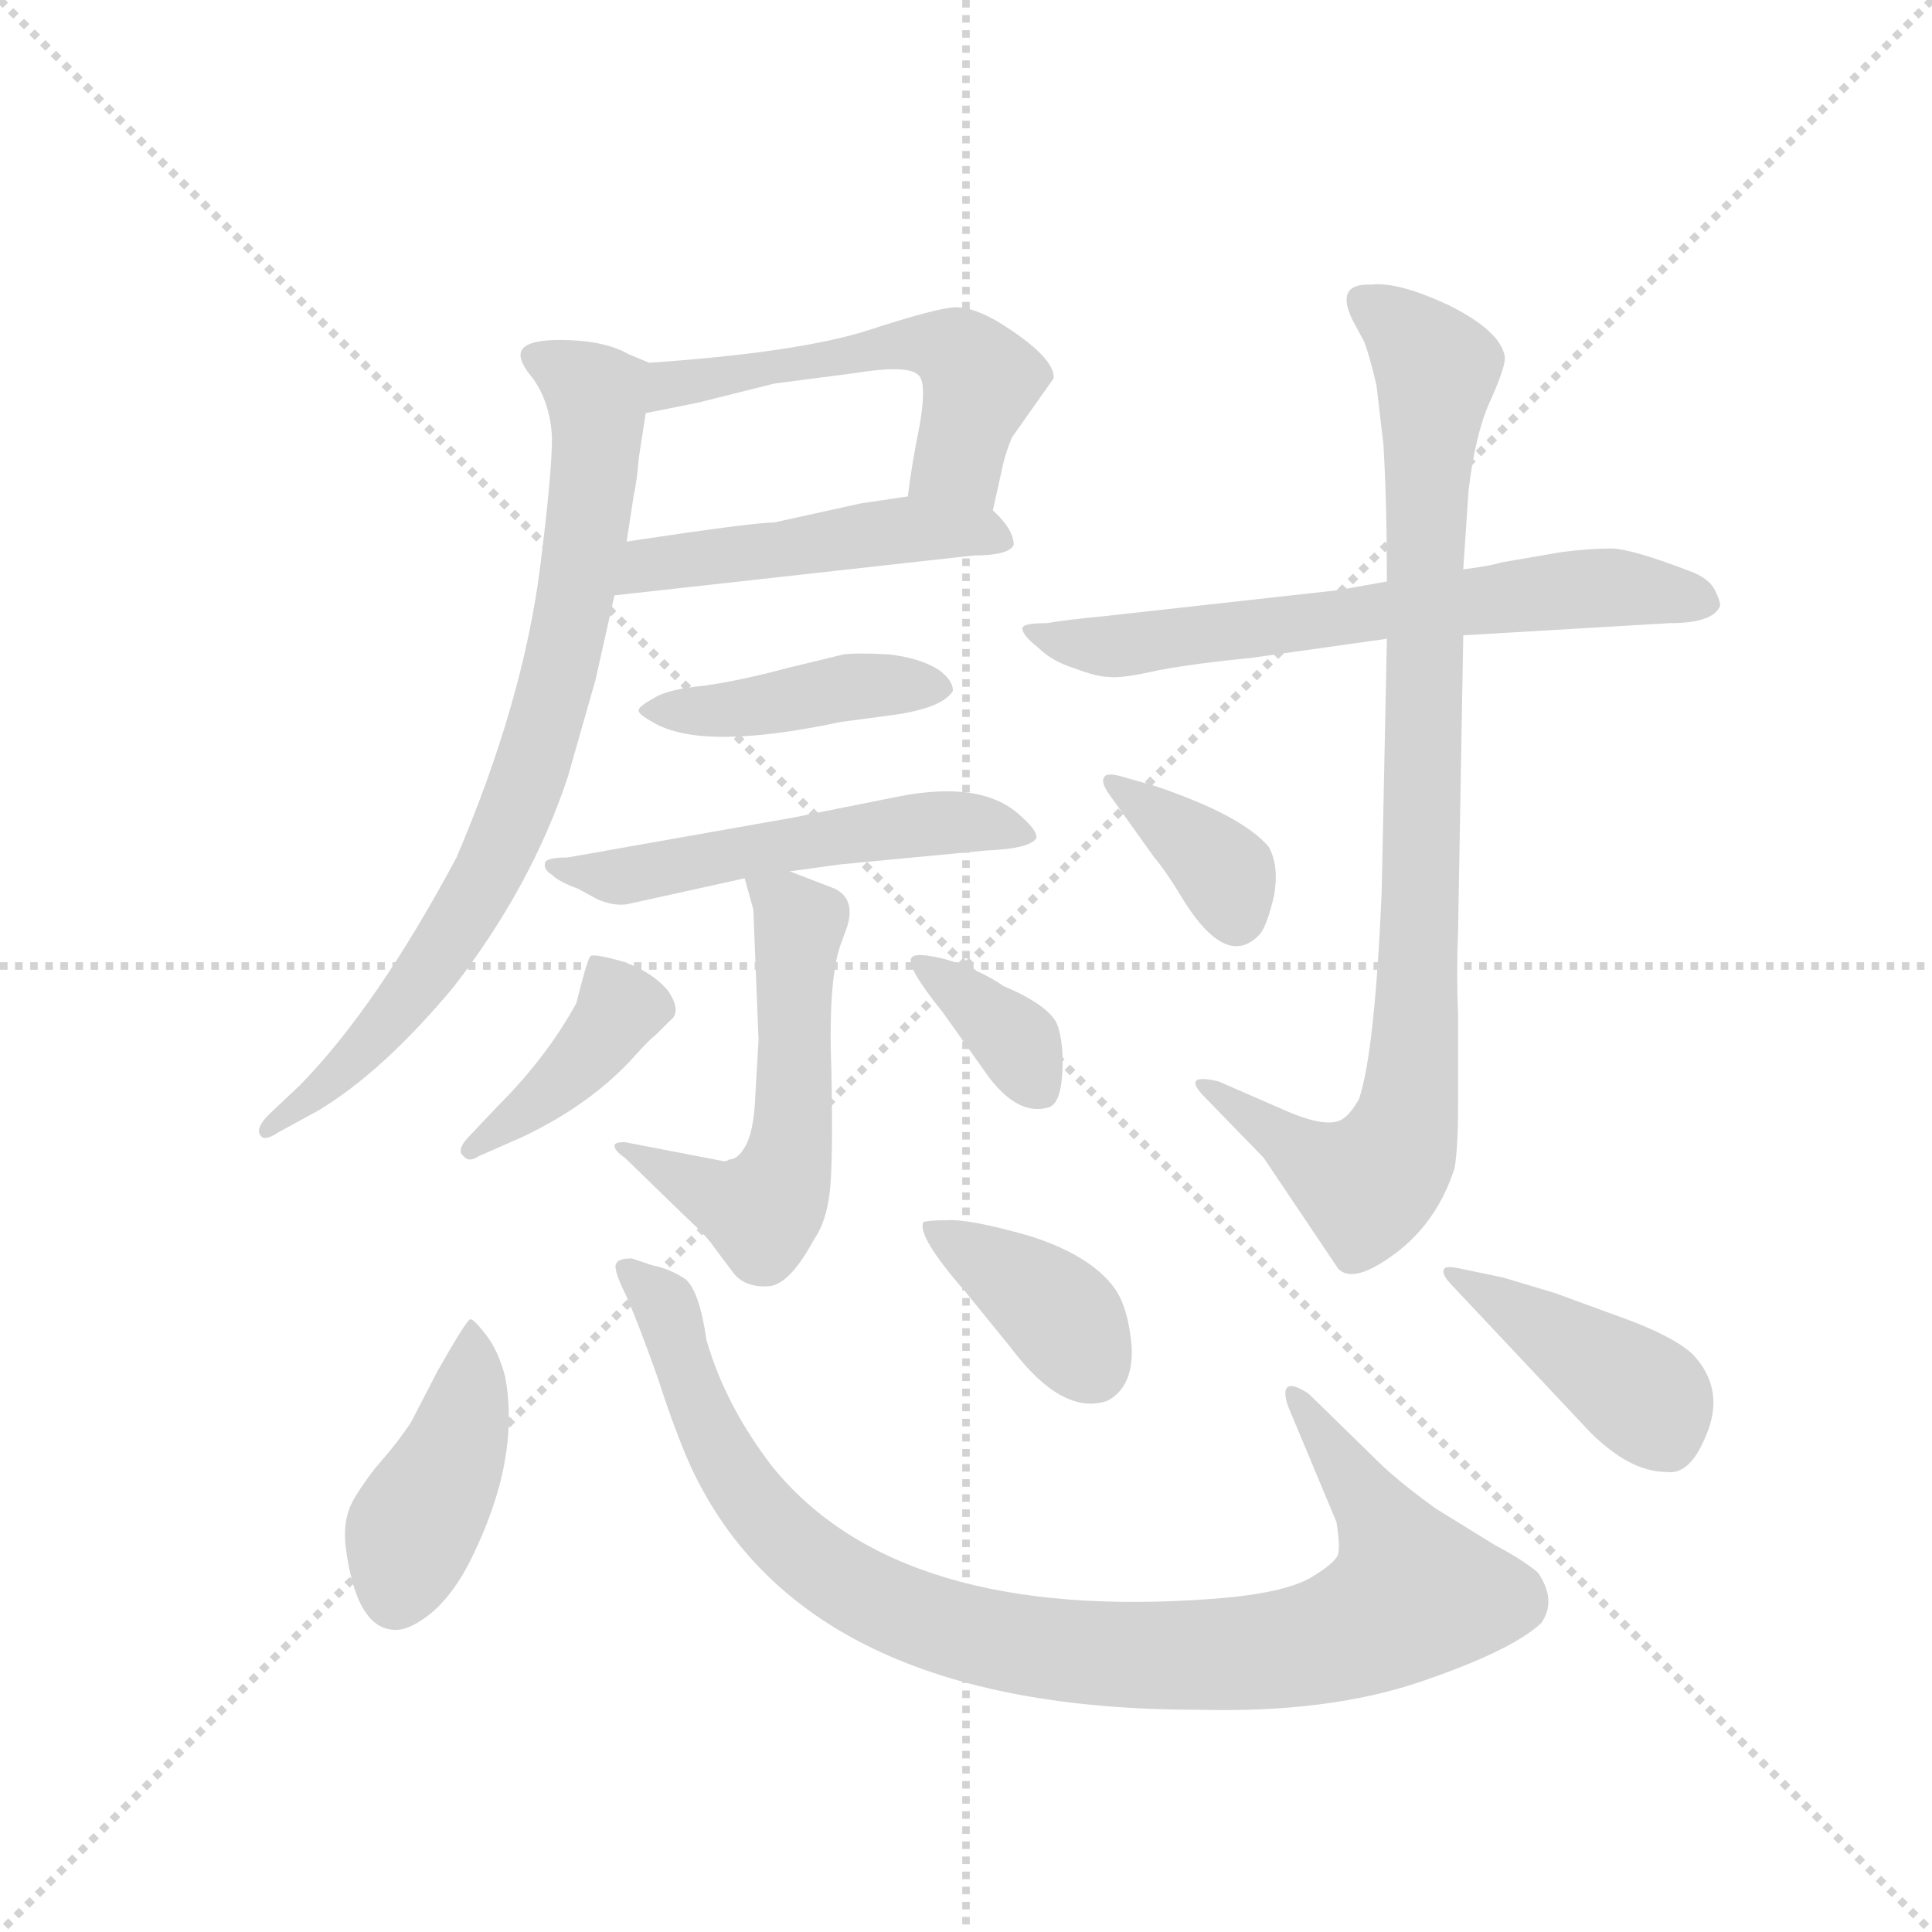 <svg version="1.1" viewBox="0 0 1024 1024" xmlns="http://www.w3.org/2000/svg">
  <g stroke="lightgray" stroke-dasharray="1,1" stroke-width="1" transform="scale(4, 4)">
    <line x1="0" y1="0" x2="256" y2="256"></line>
    <line x1="256" y1="0" x2="0" y2="256"></line>
    <line x1="128" y1="0" x2="128" y2="256"></line>
    <line x1="0" y1="128" x2="256" y2="128"></line>
  </g>
  <g transform="scale(0.92, -0.92) translate(60, -850)">
    <style type="text/css">
      
        @keyframes keyframes0 {
          from {
            stroke: blue;
            stroke-dashoffset: 532;
            stroke-width: 128;
          }
          63% {
            animation-timing-function: step-end;
            stroke: blue;
            stroke-dashoffset: 0;
            stroke-width: 128;
          }
          to {
            stroke: black;
            stroke-width: 1024;
          }
        }
        #make-me-a-hanzi-animation-0 {
          animation: keyframes0 0.683s both;
          animation-delay: 0s;
          animation-timing-function: linear;
        }
      
        @keyframes keyframes1 {
          from {
            stroke: blue;
            stroke-dashoffset: 478;
            stroke-width: 128;
          }
          61% {
            animation-timing-function: step-end;
            stroke: blue;
            stroke-dashoffset: 0;
            stroke-width: 128;
          }
          to {
            stroke: black;
            stroke-width: 1024;
          }
        }
        #make-me-a-hanzi-animation-1 {
          animation: keyframes1 0.639s both;
          animation-delay: 0.683s;
          animation-timing-function: linear;
        }
      
        @keyframes keyframes2 {
          from {
            stroke: blue;
            stroke-dashoffset: 775;
            stroke-width: 128;
          }
          72% {
            animation-timing-function: step-end;
            stroke: blue;
            stroke-dashoffset: 0;
            stroke-width: 128;
          }
          to {
            stroke: black;
            stroke-width: 1024;
          }
        }
        #make-me-a-hanzi-animation-2 {
          animation: keyframes2 0.881s both;
          animation-delay: 1.322s;
          animation-timing-function: linear;
        }
      
        @keyframes keyframes3 {
          from {
            stroke: blue;
            stroke-dashoffset: 422;
            stroke-width: 128;
          }
          58% {
            animation-timing-function: step-end;
            stroke: blue;
            stroke-dashoffset: 0;
            stroke-width: 128;
          }
          to {
            stroke: black;
            stroke-width: 1024;
          }
        }
        #make-me-a-hanzi-animation-3 {
          animation: keyframes3 0.593s both;
          animation-delay: 2.203s;
          animation-timing-function: linear;
        }
      
        @keyframes keyframes4 {
          from {
            stroke: blue;
            stroke-dashoffset: 527;
            stroke-width: 128;
          }
          63% {
            animation-timing-function: step-end;
            stroke: blue;
            stroke-dashoffset: 0;
            stroke-width: 128;
          }
          to {
            stroke: black;
            stroke-width: 1024;
          }
        }
        #make-me-a-hanzi-animation-4 {
          animation: keyframes4 0.679s both;
          animation-delay: 2.796s;
          animation-timing-function: linear;
        }
      
        @keyframes keyframes5 {
          from {
            stroke: blue;
            stroke-dashoffset: 547;
            stroke-width: 128;
          }
          64% {
            animation-timing-function: step-end;
            stroke: blue;
            stroke-dashoffset: 0;
            stroke-width: 128;
          }
          to {
            stroke: black;
            stroke-width: 1024;
          }
        }
        #make-me-a-hanzi-animation-5 {
          animation: keyframes5 0.695s both;
          animation-delay: 3.475s;
          animation-timing-function: linear;
        }
      
        @keyframes keyframes6 {
          from {
            stroke: blue;
            stroke-dashoffset: 402;
            stroke-width: 128;
          }
          57% {
            animation-timing-function: step-end;
            stroke: blue;
            stroke-dashoffset: 0;
            stroke-width: 128;
          }
          to {
            stroke: black;
            stroke-width: 1024;
          }
        }
        #make-me-a-hanzi-animation-6 {
          animation: keyframes6 0.577s both;
          animation-delay: 4.17s;
          animation-timing-function: linear;
        }
      
        @keyframes keyframes7 {
          from {
            stroke: blue;
            stroke-dashoffset: 358;
            stroke-width: 128;
          }
          54% {
            animation-timing-function: step-end;
            stroke: blue;
            stroke-dashoffset: 0;
            stroke-width: 128;
          }
          to {
            stroke: black;
            stroke-width: 1024;
          }
        }
        #make-me-a-hanzi-animation-7 {
          animation: keyframes7 0.541s both;
          animation-delay: 4.747s;
          animation-timing-function: linear;
        }
      
        @keyframes keyframes8 {
          from {
            stroke: blue;
            stroke-dashoffset: 644;
            stroke-width: 128;
          }
          68% {
            animation-timing-function: step-end;
            stroke: blue;
            stroke-dashoffset: 0;
            stroke-width: 128;
          }
          to {
            stroke: black;
            stroke-width: 1024;
          }
        }
        #make-me-a-hanzi-animation-8 {
          animation: keyframes8 0.774s both;
          animation-delay: 5.289s;
          animation-timing-function: linear;
        }
      
        @keyframes keyframes9 {
          from {
            stroke: blue;
            stroke-dashoffset: 899;
            stroke-width: 128;
          }
          75% {
            animation-timing-function: step-end;
            stroke: blue;
            stroke-dashoffset: 0;
            stroke-width: 128;
          }
          to {
            stroke: black;
            stroke-width: 1024;
          }
        }
        #make-me-a-hanzi-animation-9 {
          animation: keyframes9 0.982s both;
          animation-delay: 6.063s;
          animation-timing-function: linear;
        }
      
        @keyframes keyframes10 {
          from {
            stroke: blue;
            stroke-dashoffset: 364;
            stroke-width: 128;
          }
          54% {
            animation-timing-function: step-end;
            stroke: blue;
            stroke-dashoffset: 0;
            stroke-width: 128;
          }
          to {
            stroke: black;
            stroke-width: 1024;
          }
        }
        #make-me-a-hanzi-animation-10 {
          animation: keyframes10 0.546s both;
          animation-delay: 7.044s;
          animation-timing-function: linear;
        }
      
        @keyframes keyframes11 {
          from {
            stroke: blue;
            stroke-dashoffset: 418;
            stroke-width: 128;
          }
          58% {
            animation-timing-function: step-end;
            stroke: blue;
            stroke-dashoffset: 0;
            stroke-width: 128;
          }
          to {
            stroke: black;
            stroke-width: 1024;
          }
        }
        #make-me-a-hanzi-animation-11 {
          animation: keyframes11 0.59s both;
          animation-delay: 7.59s;
          animation-timing-function: linear;
        }
      
        @keyframes keyframes12 {
          from {
            stroke: blue;
            stroke-dashoffset: 957;
            stroke-width: 128;
          }
          76% {
            animation-timing-function: step-end;
            stroke: blue;
            stroke-dashoffset: 0;
            stroke-width: 128;
          }
          to {
            stroke: black;
            stroke-width: 1024;
          }
        }
        #make-me-a-hanzi-animation-12 {
          animation: keyframes12 1.029s both;
          animation-delay: 8.181s;
          animation-timing-function: linear;
        }
      
        @keyframes keyframes13 {
          from {
            stroke: blue;
            stroke-dashoffset: 381;
            stroke-width: 128;
          }
          55% {
            animation-timing-function: step-end;
            stroke: blue;
            stroke-dashoffset: 0;
            stroke-width: 128;
          }
          to {
            stroke: black;
            stroke-width: 1024;
          }
        }
        #make-me-a-hanzi-animation-13 {
          animation: keyframes13 0.56s both;
          animation-delay: 9.209s;
          animation-timing-function: linear;
        }
      
        @keyframes keyframes14 {
          from {
            stroke: blue;
            stroke-dashoffset: 410;
            stroke-width: 128;
          }
          57% {
            animation-timing-function: step-end;
            stroke: blue;
            stroke-dashoffset: 0;
            stroke-width: 128;
          }
          to {
            stroke: black;
            stroke-width: 1024;
          }
        }
        #make-me-a-hanzi-animation-14 {
          animation: keyframes14 0.584s both;
          animation-delay: 9.77s;
          animation-timing-function: linear;
        }
      
    </style>
    
      <path d="M 512 556 L 518 583 Q 520 591 523 598 L 547 632 Q 548 644 516 664 Q 501 673 491 673 Q 481 673 441 660 Q 401 647 314 641 C 284 639 283 606 312 612 L 342 618 L 386 629 L 432 635 Q 463 640 469 634 Q 474 630 470 606 Q 465 581 463 564 C 459 534 505 527 512 556 Z" fill="lightgray"></path>
    
      <path d="M 524 536 Q 524 545 512 556 C 499 569 493 568 463 564 L 436 560 L 386 549 Q 374 549 301 538 C 271 534 264 504 294 507 L 501 530 Q 521 530 524 536 Z" fill="lightgray"></path>
    
      <path d="M 314 641 L 302 646 Q 290 653 269 654 Q 248 655 242 650 Q 236 645 247 632 Q 257 618 258 598 Q 258 577 251 522 Q 241 445 203 356 Q 157 270 113 225 L 95 208 Q 87 200 90 196 Q 92 192 101 198 L 123 210 Q 160 232 201 281 Q 246 339 267 402 L 283 458 L 294 507 L 301 538 L 305 564 Q 307 573 308 586 L 312 612 C 316 640 316 640 314 641 Z" fill="lightgray"></path>
    
      <path d="M 424 434 L 454 438 Q 483 442 489 452 Q 489 458 481 464 Q 470 471 452 473 Q 434 474 426 473 L 393 465 Q 367 458 346 455 Q 325 453 317 448 Q 308 443 308 441 Q 307 439 316 434 Q 344 417 424 434 Z" fill="lightgray"></path>
    
      <path d="M 395 348 L 424 352 L 508 360 Q 533 361 537 367 Q 538 371 529 379 Q 507 401 457 391 L 397 379 L 267 356 Q 255 356 254 353 Q 253 349 258 346 Q 262 342 273 338 L 284 332 Q 293 328 301 329 L 369 344 L 395 348 Z" fill="lightgray"></path>
    
      <path d="M 357 181 L 300 192 Q 294 192 294 190 Q 294 187 300 183 L 335 149 Q 347 138 351 132 L 363 116 Q 370 108 383 109 Q 395 110 409 136 Q 416 146 418 163 Q 420 180 419 232 Q 417 284 424 305 L 428 316 Q 433 332 421 338 L 395 348 C 367 359 365 360 369 344 L 374 326 L 377 251 L 375 216 Q 374 197 369 189 Q 365 182 360 182 Q 359 181 357 181 Z" fill="lightgray"></path>
    
      <path d="M 227 213 L 209 194 Q 203 187 207 184 Q 210 180 216 184 L 241 195 Q 281 214 306 242 Q 314 251 318 254 L 326 262 Q 333 267 325 279 Q 316 290 299 296 Q 281 301 280 299 Q 278 296 272 272 Q 255 241 227 213 Z" fill="lightgray"></path>
    
      <path d="M 483 267 L 510 229 Q 527 207 544 212 Q 551 214 552 232 Q 553 249 549 260 Q 544 271 518 282 Q 505 291 486 297 Q 467 302 465 298 Q 462 293 483 267 Z" fill="lightgray"></path>
    
      <path d="M 711 510 L 576 495 Q 555 493 543 491 Q 529 491 529 488 Q 529 484 538 477 Q 546 469 559 465 Q 572 460 579 460 Q 586 459 608 464 Q 630 468 661 471 L 739 482 L 783 484 L 902 491 Q 927 491 931 501 Q 931 504 928 510 Q 925 516 916 520 Q 880 534 868 534 Q 856 534 840 532 L 805 526 Q 799 524 783 522 L 739 515 L 711 510 Z" fill="lightgray"></path>
    
      <path d="M 739 482 L 736 336 Q 732 244 723 217 Q 718 208 713 205 Q 704 200 681 210 L 642 227 Q 634 229 630 228 Q 626 226 634 218 L 668 183 L 711 119 Q 720 110 744 128 Q 768 146 778 177 Q 780 189 780 212 L 780 265 Q 779 290 780 313 L 783 484 L 783 522 L 786 567 Q 790 601 799 620 Q 807 638 807 644 Q 805 659 775 674 Q 745 688 730 686 Q 709 687 719 666 L 726 653 Q 729 645 733 628 L 737 594 Q 739 561 739 515 L 739 482 Z" fill="lightgray"></path>
    
      <path d="M 606 397 L 585 403 Q 577 405 576 402 Q 574 399 580 391 L 605 356 Q 611 349 619 336 Q 646 290 666 312 Q 670 317 674 334 Q 677 351 671 362 Q 656 380 606 397 Z" fill="lightgray"></path>
    
      <path d="M 192 60 L 177 31 Q 170 20 156 4 Q 143 -13 141 -20 Q 138 -28 139 -40 Q 145 -89 168 -89 Q 177 -89 190 -78 Q 202 -67 211 -49 Q 240 9 231 57 Q 227 72 220 81 Q 213 90 211 90 Q 209 90 192 60 Z" fill="lightgray"></path>
    
      <path d="M 737 5 L 694 47 Q 685 53 682 51 Q 679 49 682 40 L 710 -27 Q 712 -40 711 -45 Q 710 -50 695 -59 Q 679 -68 640 -71 Q 458 -85 385 5 Q 358 40 347 78 Q 343 106 335 113 Q 326 119 316 121 L 304 125 Q 296 125 295 122 Q 293 119 301 103 Q 308 87 319 56 Q 329 25 338 5 Q 403 -135 630 -135 Q 705 -137 758 -119 Q 811 -101 828 -85 Q 837 -72 826 -56 Q 818 -49 801 -40 L 767 -19 Q 749 -6 737 5 Z" fill="lightgray"></path>
    
      <path d="M 472 146 Q 468 138 496 106 L 522 74 Q 552 34 578 43 Q 593 51 592 74 Q 590 97 582 108 Q 568 127 533 138 Q 498 148 485 147 Q 475 147 472 146 Z" fill="lightgray"></path>
    
      <path d="M 806 114 L 782 119 Q 773 121 772 119 Q 770 116 777 109 L 856 25 Q 879 2 900 2 Q 913 0 922 21 Q 935 49 915 70 Q 904 80 877 90 L 836 105 L 806 114 Z" fill="lightgray"></path>
    
    
      <clipPath id="make-me-a-hanzi-clip-0">
        <path d="M 512 556 L 518 583 Q 520 591 523 598 L 547 632 Q 548 644 516 664 Q 501 673 491 673 Q 481 673 441 660 Q 401 647 314 641 C 284 639 283 606 312 612 L 342 618 L 386 629 L 432 635 Q 463 640 469 634 Q 474 630 470 606 Q 465 581 463 564 C 459 534 505 527 512 556 Z"></path>
      </clipPath>
      <path clip-path="url(#make-me-a-hanzi-clip-0)" d="M 318 619 L 327 629 L 343 632 L 456 651 L 484 650 L 505 632 L 492 585 L 470 569" fill="none" id="make-me-a-hanzi-animation-0" stroke-dasharray="404 808" stroke-linecap="round"></path>
    
      <clipPath id="make-me-a-hanzi-clip-1">
        <path d="M 524 536 Q 524 545 512 556 C 499 569 493 568 463 564 L 436 560 L 386 549 Q 374 549 301 538 C 271 534 264 504 294 507 L 501 530 Q 521 530 524 536 Z"></path>
      </clipPath>
      <path clip-path="url(#make-me-a-hanzi-clip-1)" d="M 301 514 L 314 525 L 459 545 L 517 539" fill="none" id="make-me-a-hanzi-animation-1" stroke-dasharray="350 700" stroke-linecap="round"></path>
    
      <clipPath id="make-me-a-hanzi-clip-2">
        <path d="M 314 641 L 302 646 Q 290 653 269 654 Q 248 655 242 650 Q 236 645 247 632 Q 257 618 258 598 Q 258 577 251 522 Q 241 445 203 356 Q 157 270 113 225 L 95 208 Q 87 200 90 196 Q 92 192 101 198 L 123 210 Q 160 232 201 281 Q 246 339 267 402 L 283 458 L 294 507 L 301 538 L 305 564 Q 307 573 308 586 L 312 612 C 316 640 316 640 314 641 Z"></path>
      </clipPath>
      <path clip-path="url(#make-me-a-hanzi-clip-2)" d="M 250 644 L 284 621 L 284 596 L 269 493 L 249 415 L 223 350 L 183 285 L 143 238 L 95 201" fill="none" id="make-me-a-hanzi-animation-2" stroke-dasharray="647 1294" stroke-linecap="round"></path>
    
      <clipPath id="make-me-a-hanzi-clip-3">
        <path d="M 424 434 L 454 438 Q 483 442 489 452 Q 489 458 481 464 Q 470 471 452 473 Q 434 474 426 473 L 393 465 Q 367 458 346 455 Q 325 453 317 448 Q 308 443 308 441 Q 307 439 316 434 Q 344 417 424 434 Z"></path>
      </clipPath>
      <path clip-path="url(#make-me-a-hanzi-clip-3)" d="M 315 441 L 480 455" fill="none" id="make-me-a-hanzi-animation-3" stroke-dasharray="294 588" stroke-linecap="round"></path>
    
      <clipPath id="make-me-a-hanzi-clip-4">
        <path d="M 395 348 L 424 352 L 508 360 Q 533 361 537 367 Q 538 371 529 379 Q 507 401 457 391 L 397 379 L 267 356 Q 255 356 254 353 Q 253 349 258 346 Q 262 342 273 338 L 284 332 Q 293 328 301 329 L 369 344 L 395 348 Z"></path>
      </clipPath>
      <path clip-path="url(#make-me-a-hanzi-clip-4)" d="M 261 352 L 297 345 L 469 375 L 529 371" fill="none" id="make-me-a-hanzi-animation-4" stroke-dasharray="399 798" stroke-linecap="round"></path>
    
      <clipPath id="make-me-a-hanzi-clip-5">
        <path d="M 357 181 L 300 192 Q 294 192 294 190 Q 294 187 300 183 L 335 149 Q 347 138 351 132 L 363 116 Q 370 108 383 109 Q 395 110 409 136 Q 416 146 418 163 Q 420 180 419 232 Q 417 284 424 305 L 428 316 Q 433 332 421 338 L 395 348 C 367 359 365 360 369 344 L 374 326 L 377 251 L 375 216 Q 374 197 369 189 Q 365 182 360 182 Q 359 181 357 181 Z"></path>
      </clipPath>
      <path clip-path="url(#make-me-a-hanzi-clip-5)" d="M 376 341 L 400 317 L 397 204 L 390 169 L 379 153 L 371 154 L 298 188" fill="none" id="make-me-a-hanzi-animation-5" stroke-dasharray="419 838" stroke-linecap="round"></path>
    
      <clipPath id="make-me-a-hanzi-clip-6">
        <path d="M 227 213 L 209 194 Q 203 187 207 184 Q 210 180 216 184 L 241 195 Q 281 214 306 242 Q 314 251 318 254 L 326 262 Q 333 267 325 279 Q 316 290 299 296 Q 281 301 280 299 Q 278 296 272 272 Q 255 241 227 213 Z"></path>
      </clipPath>
      <path clip-path="url(#make-me-a-hanzi-clip-6)" d="M 283 293 L 297 270 L 293 261 L 262 226 L 212 188" fill="none" id="make-me-a-hanzi-animation-6" stroke-dasharray="274 548" stroke-linecap="round"></path>
    
      <clipPath id="make-me-a-hanzi-clip-7">
        <path d="M 483 267 L 510 229 Q 527 207 544 212 Q 551 214 552 232 Q 553 249 549 260 Q 544 271 518 282 Q 505 291 486 297 Q 467 302 465 298 Q 462 293 483 267 Z"></path>
      </clipPath>
      <path clip-path="url(#make-me-a-hanzi-clip-7)" d="M 469 296 L 516 259 L 538 223" fill="none" id="make-me-a-hanzi-animation-7" stroke-dasharray="230 460" stroke-linecap="round"></path>
    
      <clipPath id="make-me-a-hanzi-clip-8">
        <path d="M 711 510 L 576 495 Q 555 493 543 491 Q 529 491 529 488 Q 529 484 538 477 Q 546 469 559 465 Q 572 460 579 460 Q 586 459 608 464 Q 630 468 661 471 L 739 482 L 783 484 L 902 491 Q 927 491 931 501 Q 931 504 928 510 Q 925 516 916 520 Q 880 534 868 534 Q 856 534 840 532 L 805 526 Q 799 524 783 522 L 739 515 L 711 510 Z"></path>
      </clipPath>
      <path clip-path="url(#make-me-a-hanzi-clip-8)" d="M 537 485 L 596 478 L 869 512 L 922 503" fill="none" id="make-me-a-hanzi-animation-8" stroke-dasharray="516 1032" stroke-linecap="round"></path>
    
      <clipPath id="make-me-a-hanzi-clip-9">
        <path d="M 739 482 L 736 336 Q 732 244 723 217 Q 718 208 713 205 Q 704 200 681 210 L 642 227 Q 634 229 630 228 Q 626 226 634 218 L 668 183 L 711 119 Q 720 110 744 128 Q 768 146 778 177 Q 780 189 780 212 L 780 265 Q 779 290 780 313 L 783 484 L 783 522 L 786 567 Q 790 601 799 620 Q 807 638 807 644 Q 805 659 775 674 Q 745 688 730 686 Q 709 687 719 666 L 726 653 Q 729 645 733 628 L 737 594 Q 739 561 739 515 L 739 482 Z"></path>
      </clipPath>
      <path clip-path="url(#make-me-a-hanzi-clip-9)" d="M 726 675 L 768 638 L 751 205 L 742 183 L 727 167 L 687 187 L 636 225" fill="none" id="make-me-a-hanzi-animation-9" stroke-dasharray="771 1542" stroke-linecap="round"></path>
    
      <clipPath id="make-me-a-hanzi-clip-10">
        <path d="M 606 397 L 585 403 Q 577 405 576 402 Q 574 399 580 391 L 605 356 Q 611 349 619 336 Q 646 290 666 312 Q 670 317 674 334 Q 677 351 671 362 Q 656 380 606 397 Z"></path>
      </clipPath>
      <path clip-path="url(#make-me-a-hanzi-clip-10)" d="M 581 398 L 643 350 L 652 322" fill="none" id="make-me-a-hanzi-animation-10" stroke-dasharray="236 472" stroke-linecap="round"></path>
    
      <clipPath id="make-me-a-hanzi-clip-11">
        <path d="M 192 60 L 177 31 Q 170 20 156 4 Q 143 -13 141 -20 Q 138 -28 139 -40 Q 145 -89 168 -89 Q 177 -89 190 -78 Q 202 -67 211 -49 Q 240 9 231 57 Q 227 72 220 81 Q 213 90 211 90 Q 209 90 192 60 Z"></path>
      </clipPath>
      <path clip-path="url(#make-me-a-hanzi-clip-11)" d="M 214 84 L 204 23 L 177 -33 L 168 -70" fill="none" id="make-me-a-hanzi-animation-11" stroke-dasharray="290 580" stroke-linecap="round"></path>
    
      <clipPath id="make-me-a-hanzi-clip-12">
        <path d="M 737 5 L 694 47 Q 685 53 682 51 Q 679 49 682 40 L 710 -27 Q 712 -40 711 -45 Q 710 -50 695 -59 Q 679 -68 640 -71 Q 458 -85 385 5 Q 358 40 347 78 Q 343 106 335 113 Q 326 119 316 121 L 304 125 Q 296 125 295 122 Q 293 119 301 103 Q 308 87 319 56 Q 329 25 338 5 Q 403 -135 630 -135 Q 705 -137 758 -119 Q 811 -101 828 -85 Q 837 -72 826 -56 Q 818 -49 801 -40 L 767 -19 Q 749 -6 737 5 Z"></path>
      </clipPath>
      <path clip-path="url(#make-me-a-hanzi-clip-12)" d="M 301 119 L 323 99 L 358 7 L 390 -34 L 442 -71 L 496 -91 L 581 -104 L 639 -104 L 695 -97 L 739 -80 L 754 -69 L 751 -58 L 687 46" fill="none" id="make-me-a-hanzi-animation-12" stroke-dasharray="829 1658" stroke-linecap="round"></path>
    
      <clipPath id="make-me-a-hanzi-clip-13">
        <path d="M 472 146 Q 468 138 496 106 L 522 74 Q 552 34 578 43 Q 593 51 592 74 Q 590 97 582 108 Q 568 127 533 138 Q 498 148 485 147 Q 475 147 472 146 Z"></path>
      </clipPath>
      <path clip-path="url(#make-me-a-hanzi-clip-13)" d="M 479 143 L 549 94 L 570 61" fill="none" id="make-me-a-hanzi-animation-13" stroke-dasharray="253 506" stroke-linecap="round"></path>
    
      <clipPath id="make-me-a-hanzi-clip-14">
        <path d="M 806 114 L 782 119 Q 773 121 772 119 Q 770 116 777 109 L 856 25 Q 879 2 900 2 Q 913 0 922 21 Q 935 49 915 70 Q 904 80 877 90 L 836 105 L 806 114 Z"></path>
      </clipPath>
      <path clip-path="url(#make-me-a-hanzi-clip-14)" d="M 777 115 L 873 56 L 891 42 L 899 25" fill="none" id="make-me-a-hanzi-animation-14" stroke-dasharray="282 564" stroke-linecap="round"></path>
    
  </g>
</svg>